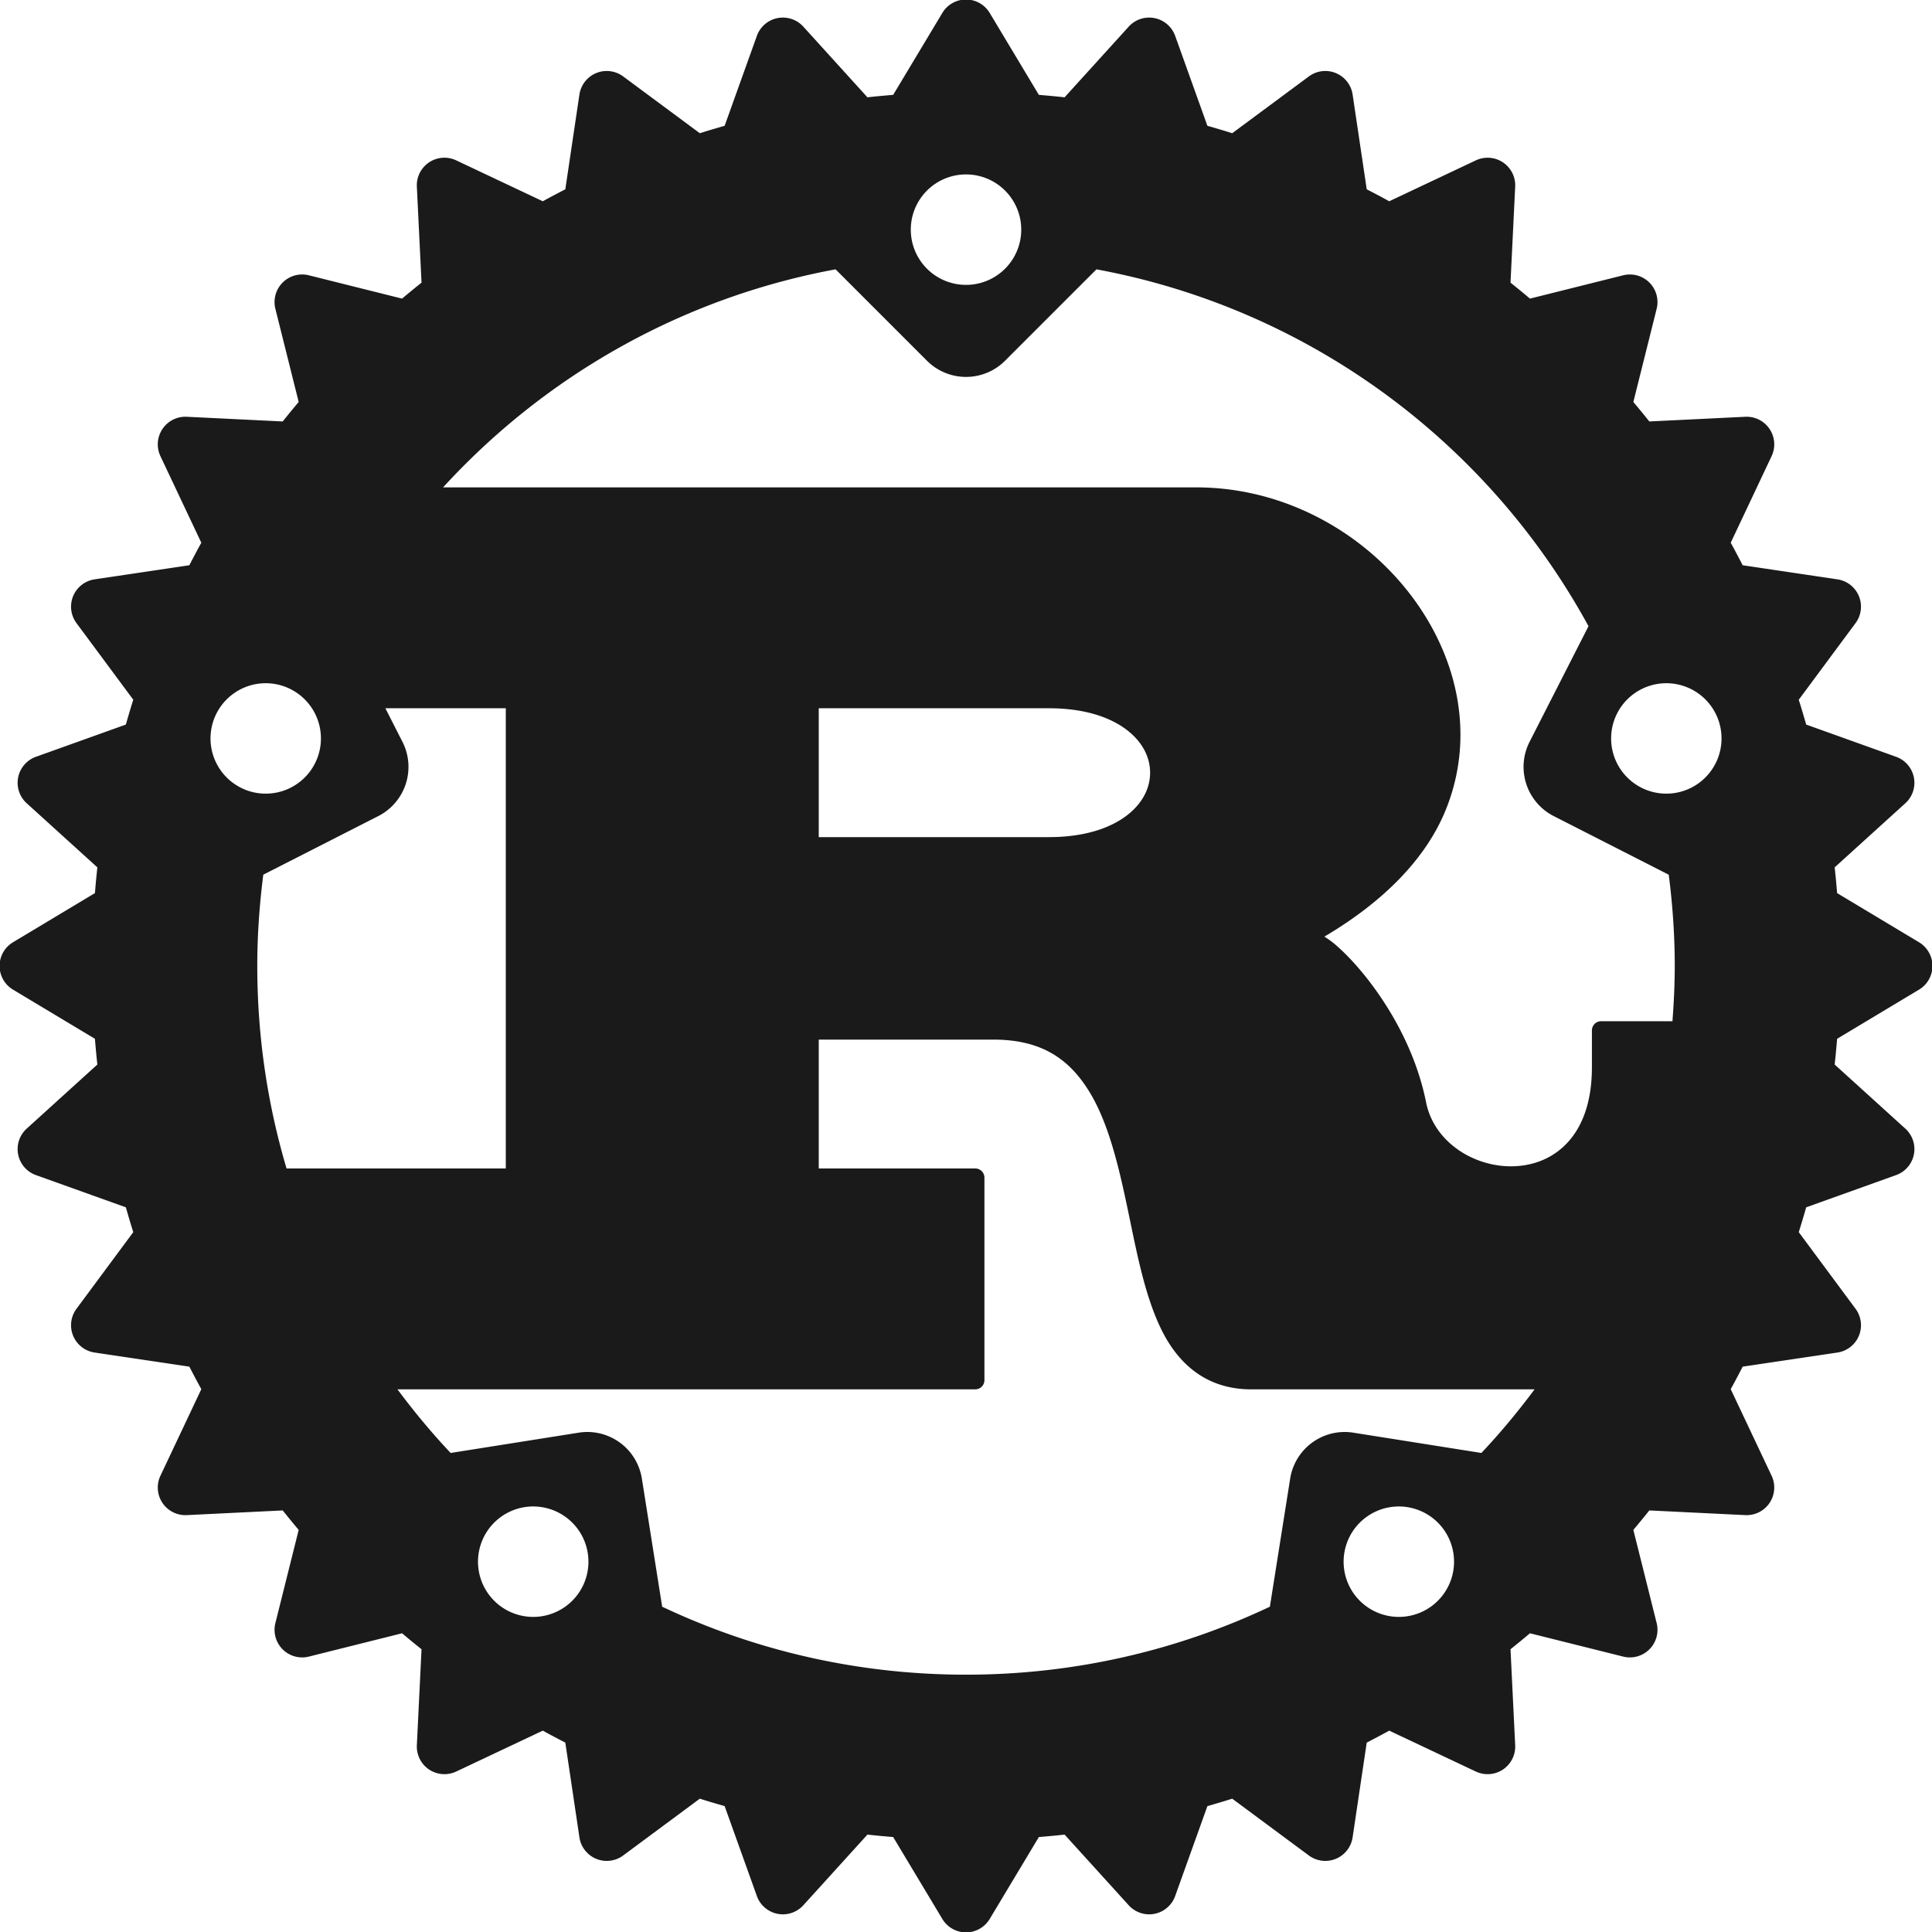 <?xml version="1.0" encoding="UTF-8"?>
<svg width="106" height="106" version="1.1" xmlns="http://www.w3.org/2000/svg" xmlns:xlink="http://www.w3.org/1999/xlink">
 <g id="logo" transform="matrix(1.01 0 0 1.01 53.001 53)" fill="#1a1a1a" stroke-width=".991">
  <path transform="translate(.5 .5)" d="m-.672-52.992a1.5 1.5 0 00-1.115.721l-2.67 4.449c-.468.039-.935.08-1.398.133l-3.482-3.838a1.5 1.5 0 00-1.234-.488 1.5 1.5 0 00-1.291.99l-1.75 4.883c-.451.13-.902.261-1.348.404l-4.162-3.084a1.5 1.5 0 00-.967-.295 1.5 1.5 0 00-1.412 1.279l-.766 5.146c-.41.213-.819.426-1.223.65l-4.703-2.221a1.5 1.5 0 00-.666-.145 1.5 1.5 0 00-1.473 1.574l.254 5.213c-.356.285-.709.573-1.057.867l-5.062-1.266a1.5 1.5 0 00-.34-.045 1.5 1.5 0 00-1.48 1.865l1.266 5.062c-.294.348-.583.7-.867 1.057l-5.213-.254a1.5 1.5 0 00-1.43 2.139l2.221 4.703c-.224.403-.438.812-.65 1.223l-5.146.766a1.5 1.5 0 00-.984 2.379l3.084 4.162c-.143.446-.274.896-.404 1.348l-4.883 1.75a1.5 1.5 0 00-.502 2.525l3.838 3.482c-.052.464-.094.931-.133 1.398l-4.449 2.67a1.5 1.5 0 000 2.574l4.449 2.67c.039.468.08.935.133 1.398l-3.838 3.482a1.5 1.5 0 00.502 2.525l4.883 1.75c.13.451.261.902.404 1.348l-3.084 4.162a1.5 1.5 0 00.984 2.379l5.146.766c.213.41.426.819.65 1.223l-2.221 4.703a1.5 1.5 0 001.43 2.139l5.213-.254c.285.356.573.709.867 1.057l-1.266 5.062a1.5 1.5 0 001.82 1.82l5.062-1.266c.348.294.7.583 1.057.867l-.254 5.213a1.5 1.5 0 002.139 1.43l4.703-2.221c.403.224.812.438 1.223.65l.766 5.146a1.5 1.5 0 002.379.984l4.162-3.084c.446.143.896.274 1.348.404l1.75 4.883a1.5 1.5 0 002.525.502l3.482-3.838c.464.052.931.094 1.398.133l2.67 4.449a1.5 1.5 0 002.574 0l2.67-4.449c.468-.039.935-.08 1.398-.133l3.482 3.838a1.5 1.5 0 002.525-.502l1.75-4.883c.451-.13.902-.261 1.348-.404l4.162 3.084a1.5 1.5 0 002.379-.984l.766-5.146c.41-.213.819-.426 1.223-.65l4.703 2.221a1.5 1.5 0 002.139-1.43l-.254-5.213c.356-.285.709-.573 1.057-.867l5.062 1.266a1.5 1.5 0 001.82-1.82l-1.266-5.062c.294-.348.583-.7.867-1.057l5.213.254a1.5 1.5 0 001.43-2.139l-2.221-4.703c.224-.403.438-.812.65-1.223l5.146-.766a1.5 1.5 0 00.984-2.379l-3.084-4.162c.143-.446.274-.896.404-1.348l4.883-1.75a1.5 1.5 0 00.502-2.525l-3.838-3.482c.052-.464.094-.931.133-1.398l4.449-2.67a1.5 1.5 0 000-2.574l-4.449-2.67c-.039-.468-.08-.935-.133-1.398l3.838-3.482a1.5 1.5 0 00-.502-2.525l-4.883-1.75c-.13-.451-.261-.902-.404-1.348l3.084-4.162a1.5 1.5 0 00-.984-2.379l-5.146-.766c-.213-.41-.426-.819-.65-1.223l2.221-4.703a1.5 1.5 0 00-1.43-2.139l-5.213.254c-.285-.356-.573-.709-.867-1.057l1.266-5.062a1.5 1.5 0 00-1.459-1.865 1.5 1.5 0 00-.361.045l-5.062 1.266c-.348-.294-.7-.583-1.057-.867l.254-5.213a1.5 1.5 0 00-1.434-1.572 1.5 1.5 0 00-.705.143l-4.703 2.221c-.403-.224-.812-.438-1.223-.65l-.766-5.146a1.5 1.5 0 00-1.412-1.279 1.5 1.5 0 00-.967.295l-4.162 3.084c-.446-.143-.896-.274-1.348-.404l-1.75-4.883a1.5 1.5 0 00-1.291-.99 1.5 1.5 0 00-1.234.488l-3.482 3.838c-.464-.052-.931-.094-1.398-.133l-2.67-4.449a1.5 1.5 0 00-1.459-.721zm.172 9.492a3 3 0 013 3 3 3 0 01-3 3 3 3 0 01-3-3 3 3 0 013-3zm-7.086 5.156 4.965 4.965a3 3 0 004.242 0l4.965-4.965c11.563 2.139 21.288 9.41 26.729 19.385l-3.201 6.281a3 3 0 001.312 4.035l6.248 3.184c.208 1.624.326 3.277.326 4.959 0 1.011-.049 2.009-.125 3h-3.875a.5.5 0 00-.5.5v2c0 1.906-.528 3.209-1.293 4.057-.765.848-1.784 1.262-2.857 1.318-2.147.113-4.415-1.249-4.859-3.473-.52-2.601-1.806-4.908-3.094-6.582-.644-.837-1.288-1.516-1.853-1.998-.206-.176-.39-.295-.576-.418 3.316-1.958 5.534-4.308 6.574-6.84 1.129-2.748 1.029-5.638.053-8.24-1.952-5.205-7.371-9.324-13.594-9.324h-40.908c5.52-6.028 12.932-10.292 21.322-11.844zm-30.871 22.484a3 3 0 01.842.146 3 3 0 011.926 3.779 3 3 0 01-3.779 1.926 3 3 0 01-1.926-3.779 3 3 0 012.938-2.072zm75.914 0a3 3 0 012.938 2.072 3 3 0 01-1.926 3.779 3 3 0 01-3.779-1.926 3 3 0 011.926-3.779 3 3 0 01.842-.146zm-69.498 1.359h6.541v25h-11.91c-1.033-3.483-1.59-7.174-1.59-11 0-1.682.119-3.335.326-4.959l6.248-3.184a3 3 0 001.312-4.035l-.928-1.822zm23.541 0h12.5c1.917 0 3.306.48 4.199 1.15.893.67 1.301 1.516 1.301 2.35s-.407 1.68-1.301 2.35c-.893.67-2.283 1.15-4.199 1.15h-12.5zm0 18h9.5c2.606 0 4.083 1.061 5.141 2.736s1.621 4 2.119 6.367c.498 2.367.93 4.769 1.853 6.648.923 1.88 2.461 3.248 4.887 3.248h15.385c-.899 1.206-1.858 2.364-2.889 3.455l-6.955-1.102a3 3 0 00-.67-.031 3 3 0 00-2.762 2.523l-1.103 6.961c-4.999 2.366-10.592 3.693-16.506 3.693s-11.507-1.327-16.506-3.693l-1.103-6.961a3 3 0 00-2.762-2.523 3 3 0 00-.67.031l-6.955 1.102c-1.031-1.091-1.99-2.249-2.889-3.455h31.385a.5.5 0 00.5-.5v-11a.5.5 0 00-.5-.5h-8.5v-7zm-15.34 25.365a3 3 0 011.592.568 3 3 0 01.664 4.191 3 3 0 01-4.191.662 3 3 0 01-.662-4.189 3 3 0 012.598-1.232zm46.68 0a3 3 0 012.598 1.232 3 3 0 01-.662 4.189 3 3 0 01-4.191-.662 3 3 0 01.664-4.191 3 3 0 011.592-.568z" fill="#1a1a1a" stroke-width=".991" style="-inkscape-stroke:none"/>
  <mask id="holes">
   <rect x="-60" y="-60" width="120" height="120" fill="#fff"/>
   <circle id="hole" cy="-40" r="3"/>
   <use transform="rotate(72)" xlink:href="#hole"/>
   <use transform="rotate(144)" xlink:href="#hole"/>
   <use transform="rotate(216)" xlink:href="#hole"/>
   <use transform="rotate(-72)" xlink:href="#hole"/>
  </mask>
 </g>
</svg>
